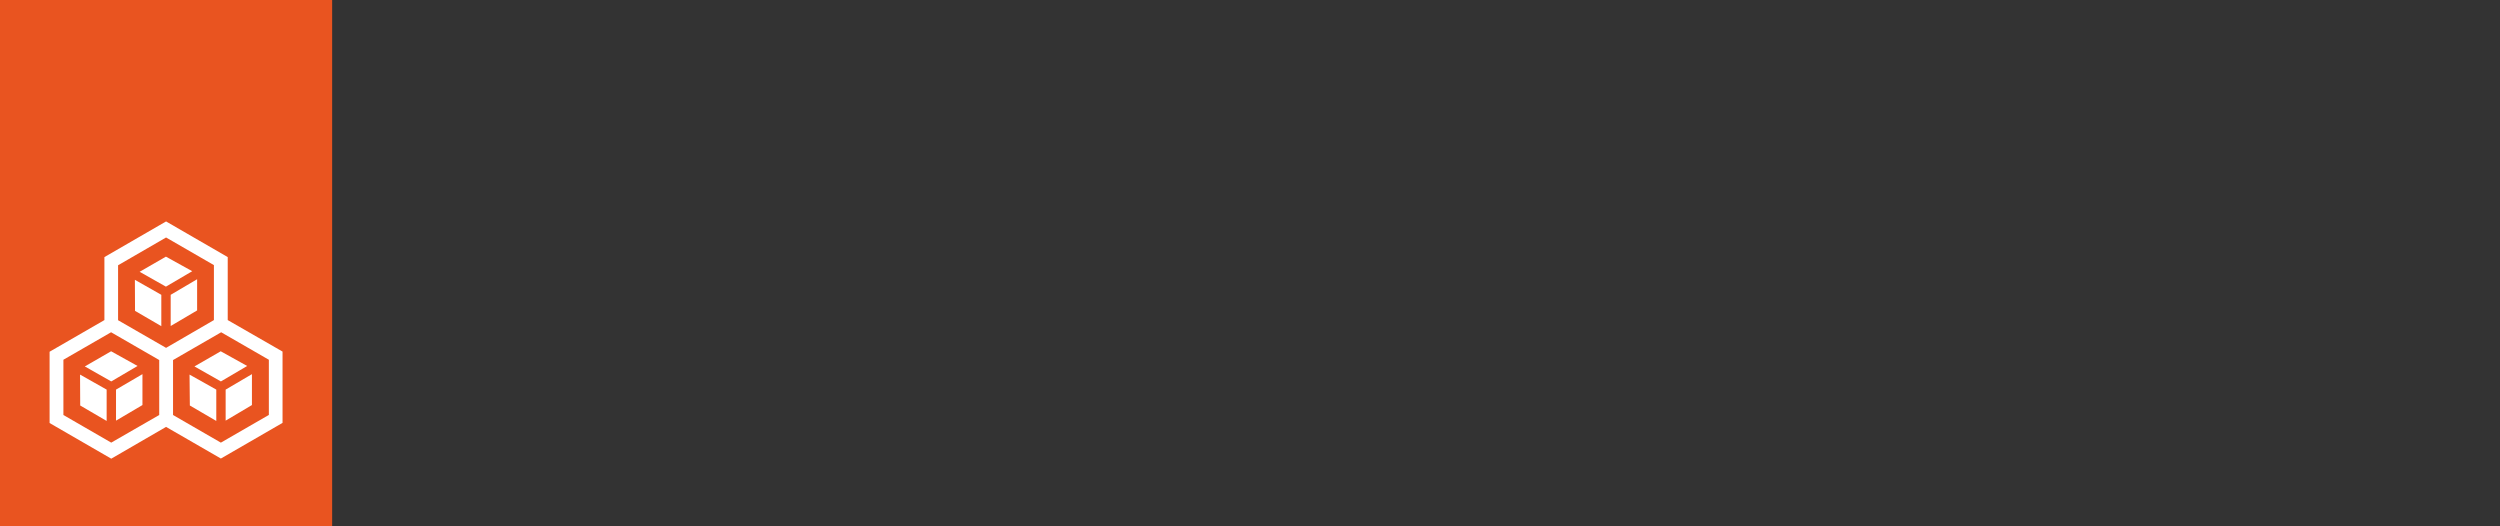 <?xml version="1.0" encoding="UTF-8"?>
<svg id="Layer_1" data-name="Layer 1" xmlns="http://www.w3.org/2000/svg" viewBox="0 0 1900 400">
  <rect x="0" y="0" width="1900" height="400" fill="#333333" stroke="none"/>
  <defs>
    <style>
      .cls-1 {
        fill: none;
      }

      .cls-2 {
        fill: #e95420;
      }

      .cls-3 {
        fill: #fff;
      }
    </style>
  </defs>
  <g>
    <rect class="cls-2" width="252.43" height="400"/>
    <rect class="cls-1" x="30.05" y="168.29" width="192.33" height="192.33"/>
    <g>
      <path class="cls-3" d="m173.07,243.26v-47.87l-46.86-27.1-46.86,27.1v47.87l-41.66,24.05v54.19l46.86,27.1,41.66-24.16,41.66,24.05,46.86-27.1v-54.19l-41.66-23.94Zm-46.86-62.77l36.36,21v41.77l-36.36,21.11-36.47-21v-41.77l36.47-21.11Zm-41.66,155.92l-36.36-21v-42l36.24-20.89,36.58,21.11v41.77l-36.47,21Zm119.68-21l-36.36,21-36.36-21v-41.77l36.58-21.11,36.24,20.89v42h-.11Z"/>
      <polygon class="cls-3" points="171.49 319.69 191.47 307.84 191.47 284.35 171.49 296.1 171.49 319.69"/>
      <polygon class="cls-3" points="167.76 266.97 147.78 278.48 167.88 289.89 187.86 278.14 167.76 266.97"/>
      <polygon class="cls-3" points="144.28 308.18 164.38 319.92 164.38 296.1 144.05 284.69 144.28 308.18"/>
      <polygon class="cls-3" points="84.44 266.97 64.46 278.48 84.55 289.89 104.54 278.14 84.44 266.97"/>
      <polygon class="cls-3" points="60.96 308.18 81.05 319.92 81.05 296.1 60.84 284.69 60.96 308.18"/>
      <polygon class="cls-3" points="88.17 319.69 108.26 307.84 108.26 284.35 88.17 296.1 88.17 319.69"/>
      <polygon class="cls-3" points="146.09 206.11 126.1 195.05 106.12 206.56 126.1 217.85 146.09 206.11"/>
      <polygon class="cls-3" points="122.6 247.89 122.6 224.06 102.51 212.66 102.62 236.26 122.6 247.89"/>
      <polygon class="cls-3" points="129.72 247.77 149.81 235.92 149.81 212.21 129.72 224.06 129.72 247.77"/>
    </g>
  </g>
</svg>